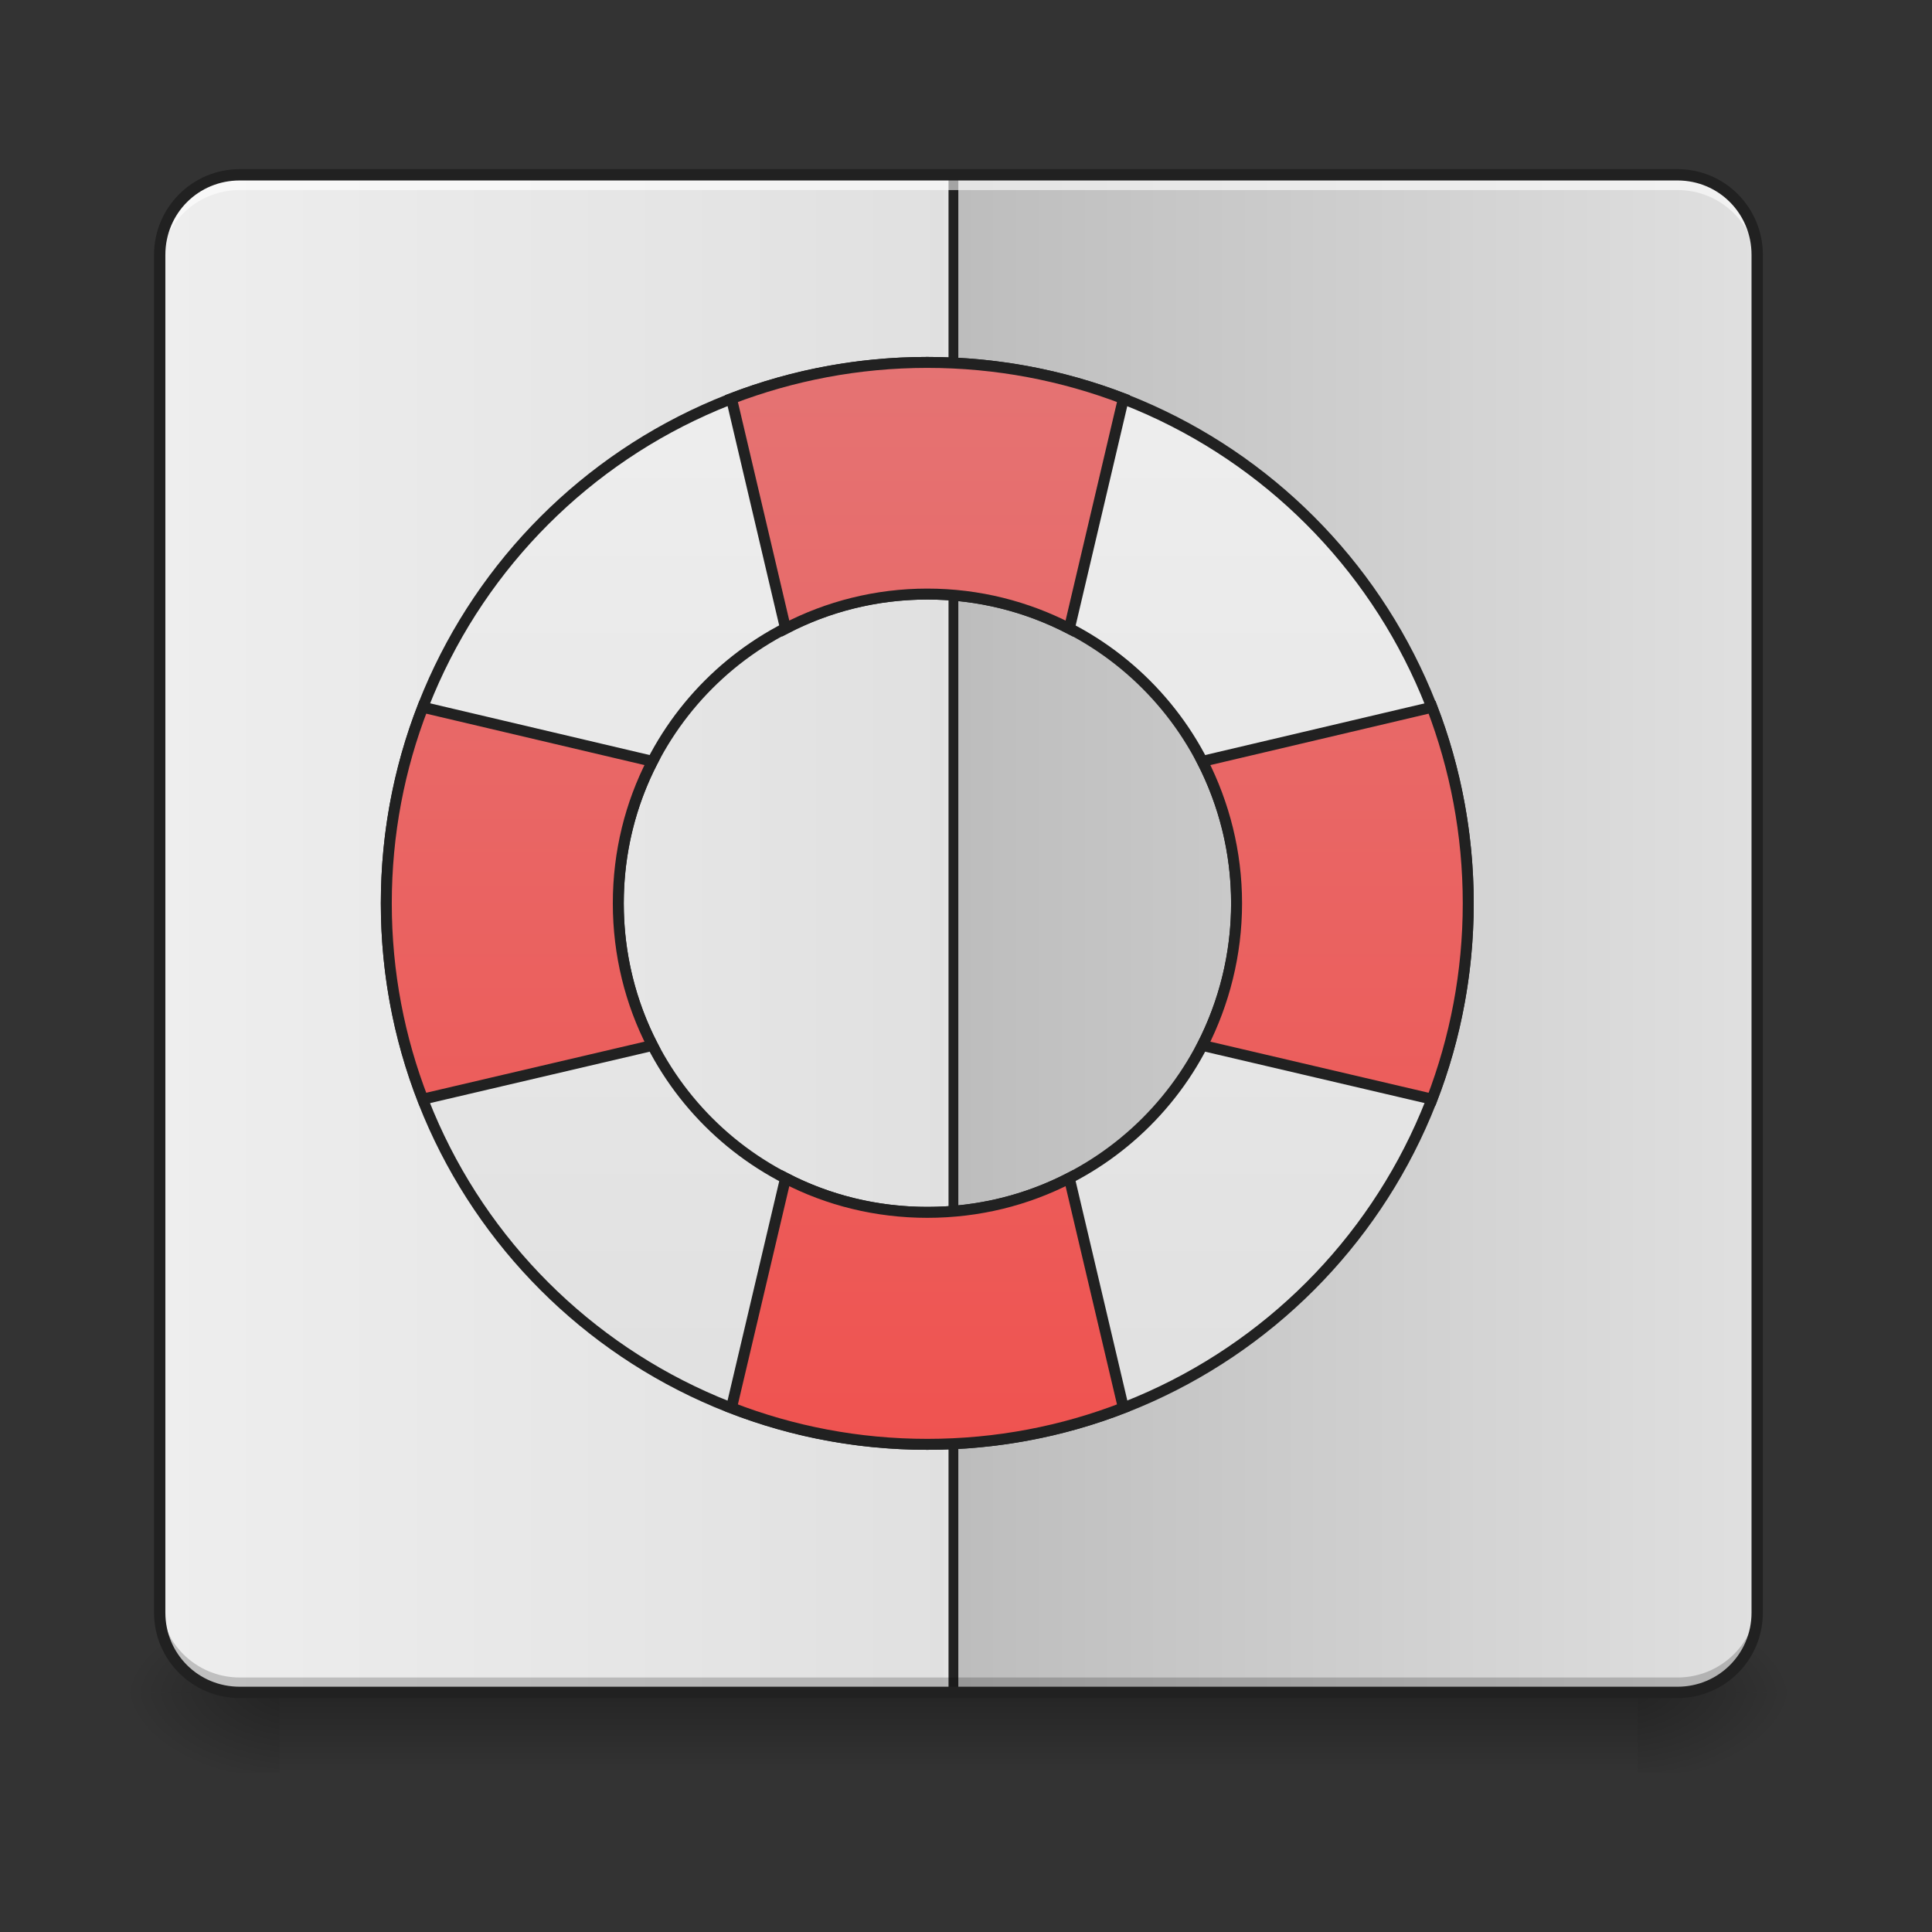 <?xml version="1.0" encoding="UTF-8"?>
<svg xmlns="http://www.w3.org/2000/svg" xmlns:xlink="http://www.w3.org/1999/xlink" width="22pt" height="22pt" viewBox="0 0 22 22" version="1.1">
<rect x="0" y="0" width="22" height="22" fill="#333333" stroke="none"/>
<defs>
<linearGradient id="linear0" gradientUnits="userSpaceOnUse" x1="254" y1="233.5" x2="254" y2="254.667" gradientTransform="matrix(0.043,0,0,0.043,-2.729,9.239)">
<stop offset="0" style="stop-color:rgb(0%,0%,0%);stop-opacity:0.275;"/>
<stop offset="1" style="stop-color:rgb(0%,0%,0%);stop-opacity:0;"/>
</linearGradient>
<radialGradient id="radial0" gradientUnits="userSpaceOnUse" cx="450.909" cy="189.579" fx="450.909" fy="189.579" r="21.167" gradientTransform="matrix(0,-0.054,-0.097,-0,36.749,43.722)">
<stop offset="0" style="stop-color:rgb(0%,0%,0%);stop-opacity:0.314;"/>
<stop offset="0.222" style="stop-color:rgb(0%,0%,0%);stop-opacity:0.275;"/>
<stop offset="1" style="stop-color:rgb(0%,0%,0%);stop-opacity:0;"/>
</radialGradient>
<radialGradient id="radial1" gradientUnits="userSpaceOnUse" cx="450.909" cy="189.579" fx="450.909" fy="189.579" r="21.167" gradientTransform="matrix(-0,0.054,0.097,0,-14.919,-5.175)">
<stop offset="0" style="stop-color:rgb(0%,0%,0%);stop-opacity:0.314;"/>
<stop offset="0.222" style="stop-color:rgb(0%,0%,0%);stop-opacity:0.275;"/>
<stop offset="1" style="stop-color:rgb(0%,0%,0%);stop-opacity:0;"/>
</radialGradient>
<radialGradient id="radial2" gradientUnits="userSpaceOnUse" cx="450.909" cy="189.579" fx="450.909" fy="189.579" r="21.167" gradientTransform="matrix(-0,-0.054,0.097,-0,-14.919,43.722)">
<stop offset="0" style="stop-color:rgb(0%,0%,0%);stop-opacity:0.314;"/>
<stop offset="0.222" style="stop-color:rgb(0%,0%,0%);stop-opacity:0.275;"/>
<stop offset="1" style="stop-color:rgb(0%,0%,0%);stop-opacity:0;"/>
</radialGradient>
<radialGradient id="radial3" gradientUnits="userSpaceOnUse" cx="450.909" cy="189.579" fx="450.909" fy="189.579" r="21.167" gradientTransform="matrix(0,0.054,-0.097,0,36.749,-5.175)">
<stop offset="0" style="stop-color:rgb(0%,0%,0%);stop-opacity:0.314;"/>
<stop offset="0.222" style="stop-color:rgb(0%,0%,0%);stop-opacity:0.275;"/>
<stop offset="1" style="stop-color:rgb(0%,0%,0%);stop-opacity:0;"/>
</radialGradient>
<linearGradient id="linear1" gradientUnits="userSpaceOnUse" x1="42.333" y1="32.417" x2="254" y2="32.417" gradientTransform="matrix(0.043,0,0,0.043,0,9.239)">
<stop offset="0" style="stop-color:rgb(93.333%,93.333%,93.333%);stop-opacity:1;"/>
<stop offset="1" style="stop-color:rgb(87.843%,87.843%,87.843%);stop-opacity:1;"/>
</linearGradient>
<linearGradient id="linear2" gradientUnits="userSpaceOnUse" x1="465.667" y1="21.833" x2="254" y2="21.833" gradientTransform="matrix(0.043,0,0,0.043,0,9.239)">
<stop offset="0" style="stop-color:rgb(87.843%,87.843%,87.843%);stop-opacity:1;"/>
<stop offset="1" style="stop-color:rgb(74.118%,74.118%,74.118%);stop-opacity:1;"/>
</linearGradient>
<linearGradient id="linear3" gradientUnits="userSpaceOnUse" x1="960" y1="375.118" x2="960" y2="1495.118" gradientTransform="matrix(1,0,0,1,0,0)">
<stop offset="0" style="stop-color:rgb(93.333%,93.333%,93.333%);stop-opacity:1;"/>
<stop offset="1" style="stop-color:rgb(87.843%,87.843%,87.843%);stop-opacity:1;"/>
</linearGradient>
<linearGradient id="linear4" gradientUnits="userSpaceOnUse" x1="960" y1="1495.118" x2="960" y2="375.118" gradientTransform="matrix(1,0,0,1,0,0)">
<stop offset="0" style="stop-color:rgb(93.725%,32.549%,31.373%);stop-opacity:1;"/>
<stop offset="1" style="stop-color:rgb(89.804%,45.098%,45.098%);stop-opacity:1;"/>
</linearGradient>
</defs>
<g id="surface1">
<path style=" stroke:none;fill-rule:nonzero;fill:url(#linear0);" d="M 3.184 19.273 L 18.648 19.273 L 18.648 20.184 L 3.184 20.184 Z M 3.184 19.273 "/>
<path style=" stroke:none;fill-rule:nonzero;fill:url(#radial0);" d="M 18.648 19.273 L 20.465 19.273 L 20.465 18.363 L 18.648 18.363 Z M 18.648 19.273 "/>
<path style=" stroke:none;fill-rule:nonzero;fill:url(#radial1);" d="M 3.184 19.273 L 1.363 19.273 L 1.363 20.184 L 3.184 20.184 Z M 3.184 19.273 "/>
<path style=" stroke:none;fill-rule:nonzero;fill:url(#radial2);" d="M 3.184 19.273 L 1.363 19.273 L 1.363 18.363 L 3.184 18.363 Z M 3.184 19.273 "/>
<path style=" stroke:none;fill-rule:nonzero;fill:url(#radial3);" d="M 18.648 19.273 L 20.465 19.273 L 20.465 20.184 L 18.648 20.184 Z M 18.648 19.273 "/>
<path style=" stroke:none;fill-rule:nonzero;fill:url(#linear1);" d="M 2.73 1.992 L 19.102 1.992 C 19.605 1.992 20.012 2.398 20.012 2.902 L 20.012 18.363 C 20.012 18.867 19.605 19.273 19.102 19.273 L 2.73 19.273 C 2.227 19.273 1.82 18.867 1.82 18.363 L 1.82 2.902 C 1.82 2.398 2.227 1.992 2.73 1.992 Z M 2.73 1.992 "/>
<path style=" stroke:none;fill-rule:nonzero;fill:rgb(0%,0%,0%);fill-opacity:0.196;" d="M 10.973 1.992 L 10.973 19.273 L 10.859 19.273 L 10.859 1.992 Z M 10.973 1.992 "/>
<path style=" stroke:none;fill-rule:nonzero;fill:rgb(90.196%,90.196%,90.196%);fill-opacity:0.588;" d="M 10.859 1.992 L 10.859 19.273 L 10.746 19.273 L 10.746 1.992 Z M 10.859 1.992 "/>
<path style=" stroke:none;fill-rule:nonzero;fill:rgb(12.941%,12.941%,12.941%);fill-opacity:0.992;" d="M 10.914 1.992 L 10.914 19.273 L 10.801 19.273 L 10.801 1.992 Z M 10.914 1.992 "/>
<path style=" stroke:none;fill-rule:nonzero;fill:url(#linear2);" d="M 10.914 1.992 L 10.914 19.273 L 19.102 19.273 C 19.605 19.273 20.012 18.867 20.012 18.363 L 20.012 2.902 C 20.012 2.398 19.605 1.992 19.102 1.992 Z M 10.914 1.992 "/>
<path style=" stroke:none;fill-rule:nonzero;fill:rgb(0%,0%,0%);fill-opacity:0.196;" d="M 2.73 19.277 C 2.227 19.277 1.82 18.871 1.82 18.367 L 1.82 18.191 C 1.82 18.695 2.227 19.102 2.73 19.102 L 19.102 19.102 C 19.605 19.102 20.012 18.695 20.012 18.191 L 20.012 18.367 C 20.012 18.871 19.605 19.277 19.102 19.277 Z M 2.73 19.277 "/>
<path style="fill-rule:nonzero;fill:url(#linear3);stroke-width:11.339;stroke-linecap:round;stroke-linejoin:miter;stroke:rgb(12.941%,12.941%,12.941%);stroke-opacity:1;stroke-miterlimit:4;" d="M 959.908 375.168 C 649.673 375.168 399.905 624.937 399.905 935.172 C 399.905 1245.407 649.673 1495.176 959.908 1495.176 C 1270.144 1495.176 1519.912 1245.407 1519.912 935.172 C 1519.912 624.937 1270.144 375.168 959.908 375.168 Z M 959.908 614.974 C 1137.186 614.974 1280.107 757.895 1280.107 935.172 C 1280.107 1112.449 1137.186 1255.027 959.908 1255.027 C 782.631 1255.027 640.053 1112.449 640.053 935.172 C 640.053 757.895 782.631 614.974 959.908 614.974 Z M 959.908 614.974 " transform="matrix(0.011,0,0,0.011,0,0)"/>
<path style="fill-rule:nonzero;fill:url(#linear4);stroke-width:11.339;stroke-linecap:round;stroke-linejoin:miter;stroke:rgb(12.941%,12.941%,12.941%);stroke-opacity:1;stroke-miterlimit:4;" d="M 959.908 375.168 C 888.448 375.168 820.079 388.567 757.208 412.616 L 813.208 650.704 C 856.84 628.029 907 614.974 959.908 614.974 C 1013.16 614.974 1062.977 628.029 1106.952 650.704 L 1162.953 412.616 C 1100.081 388.567 1031.713 375.168 959.908 375.168 Z M 437.696 732.128 C 413.303 794.999 399.905 863.368 399.905 935.172 C 399.905 1006.633 413.303 1075.001 437.696 1137.873 L 675.44 1082.216 C 652.765 1038.24 640.053 988.08 640.053 935.172 C 640.053 881.92 652.765 832.104 675.44 788.128 Z M 1482.464 732.128 L 1244.72 788.128 C 1267.052 832.104 1280.107 881.92 1280.107 935.172 C 1280.107 988.08 1267.052 1038.24 1244.72 1082.216 L 1482.464 1137.873 C 1506.513 1075.001 1519.912 1006.633 1519.912 935.172 C 1519.912 863.368 1506.513 794.999 1482.464 732.128 Z M 813.208 1219.64 L 757.208 1457.384 C 820.079 1481.777 888.448 1495.176 959.908 1495.176 C 1031.713 1495.176 1100.081 1481.777 1162.953 1457.384 L 1106.952 1219.64 C 1062.977 1242.315 1013.16 1255.027 959.908 1255.027 C 907 1255.027 856.84 1242.315 813.208 1219.64 Z M 813.208 1219.64 " transform="matrix(0.011,0,0,0.011,0,0)"/>
<path style=" stroke:none;fill-rule:nonzero;fill:rgb(100%,100%,100%);fill-opacity:0.588;" d="M 2.73 1.992 C 2.227 1.992 1.82 2.398 1.82 2.902 L 1.82 3.074 C 1.82 2.57 2.227 2.164 2.73 2.164 L 19.102 2.164 C 19.605 2.164 20.012 2.57 20.012 3.074 L 20.012 2.902 C 20.012 2.398 19.605 1.992 19.102 1.992 Z M 2.73 1.992 "/>
<path style=" stroke:none;fill-rule:nonzero;fill:rgb(12.941%,12.941%,12.941%);fill-opacity:1;" d="M 2.73 1.926 C 2.191 1.926 1.754 2.363 1.754 2.902 L 1.754 18.363 C 1.754 18.902 2.191 19.336 2.73 19.336 L 19.102 19.336 C 19.641 19.336 20.074 18.902 20.074 18.363 L 20.074 2.902 C 20.074 2.363 19.641 1.926 19.102 1.926 Z M 2.73 2.055 L 19.102 2.055 C 19.57 2.055 19.945 2.43 19.945 2.902 L 19.945 18.363 C 19.945 18.832 19.57 19.207 19.102 19.207 L 2.73 19.207 C 2.258 19.207 1.883 18.832 1.883 18.363 L 1.883 2.902 C 1.883 2.43 2.258 2.055 2.73 2.055 Z M 2.73 2.055 "/>
</g>
</svg>
